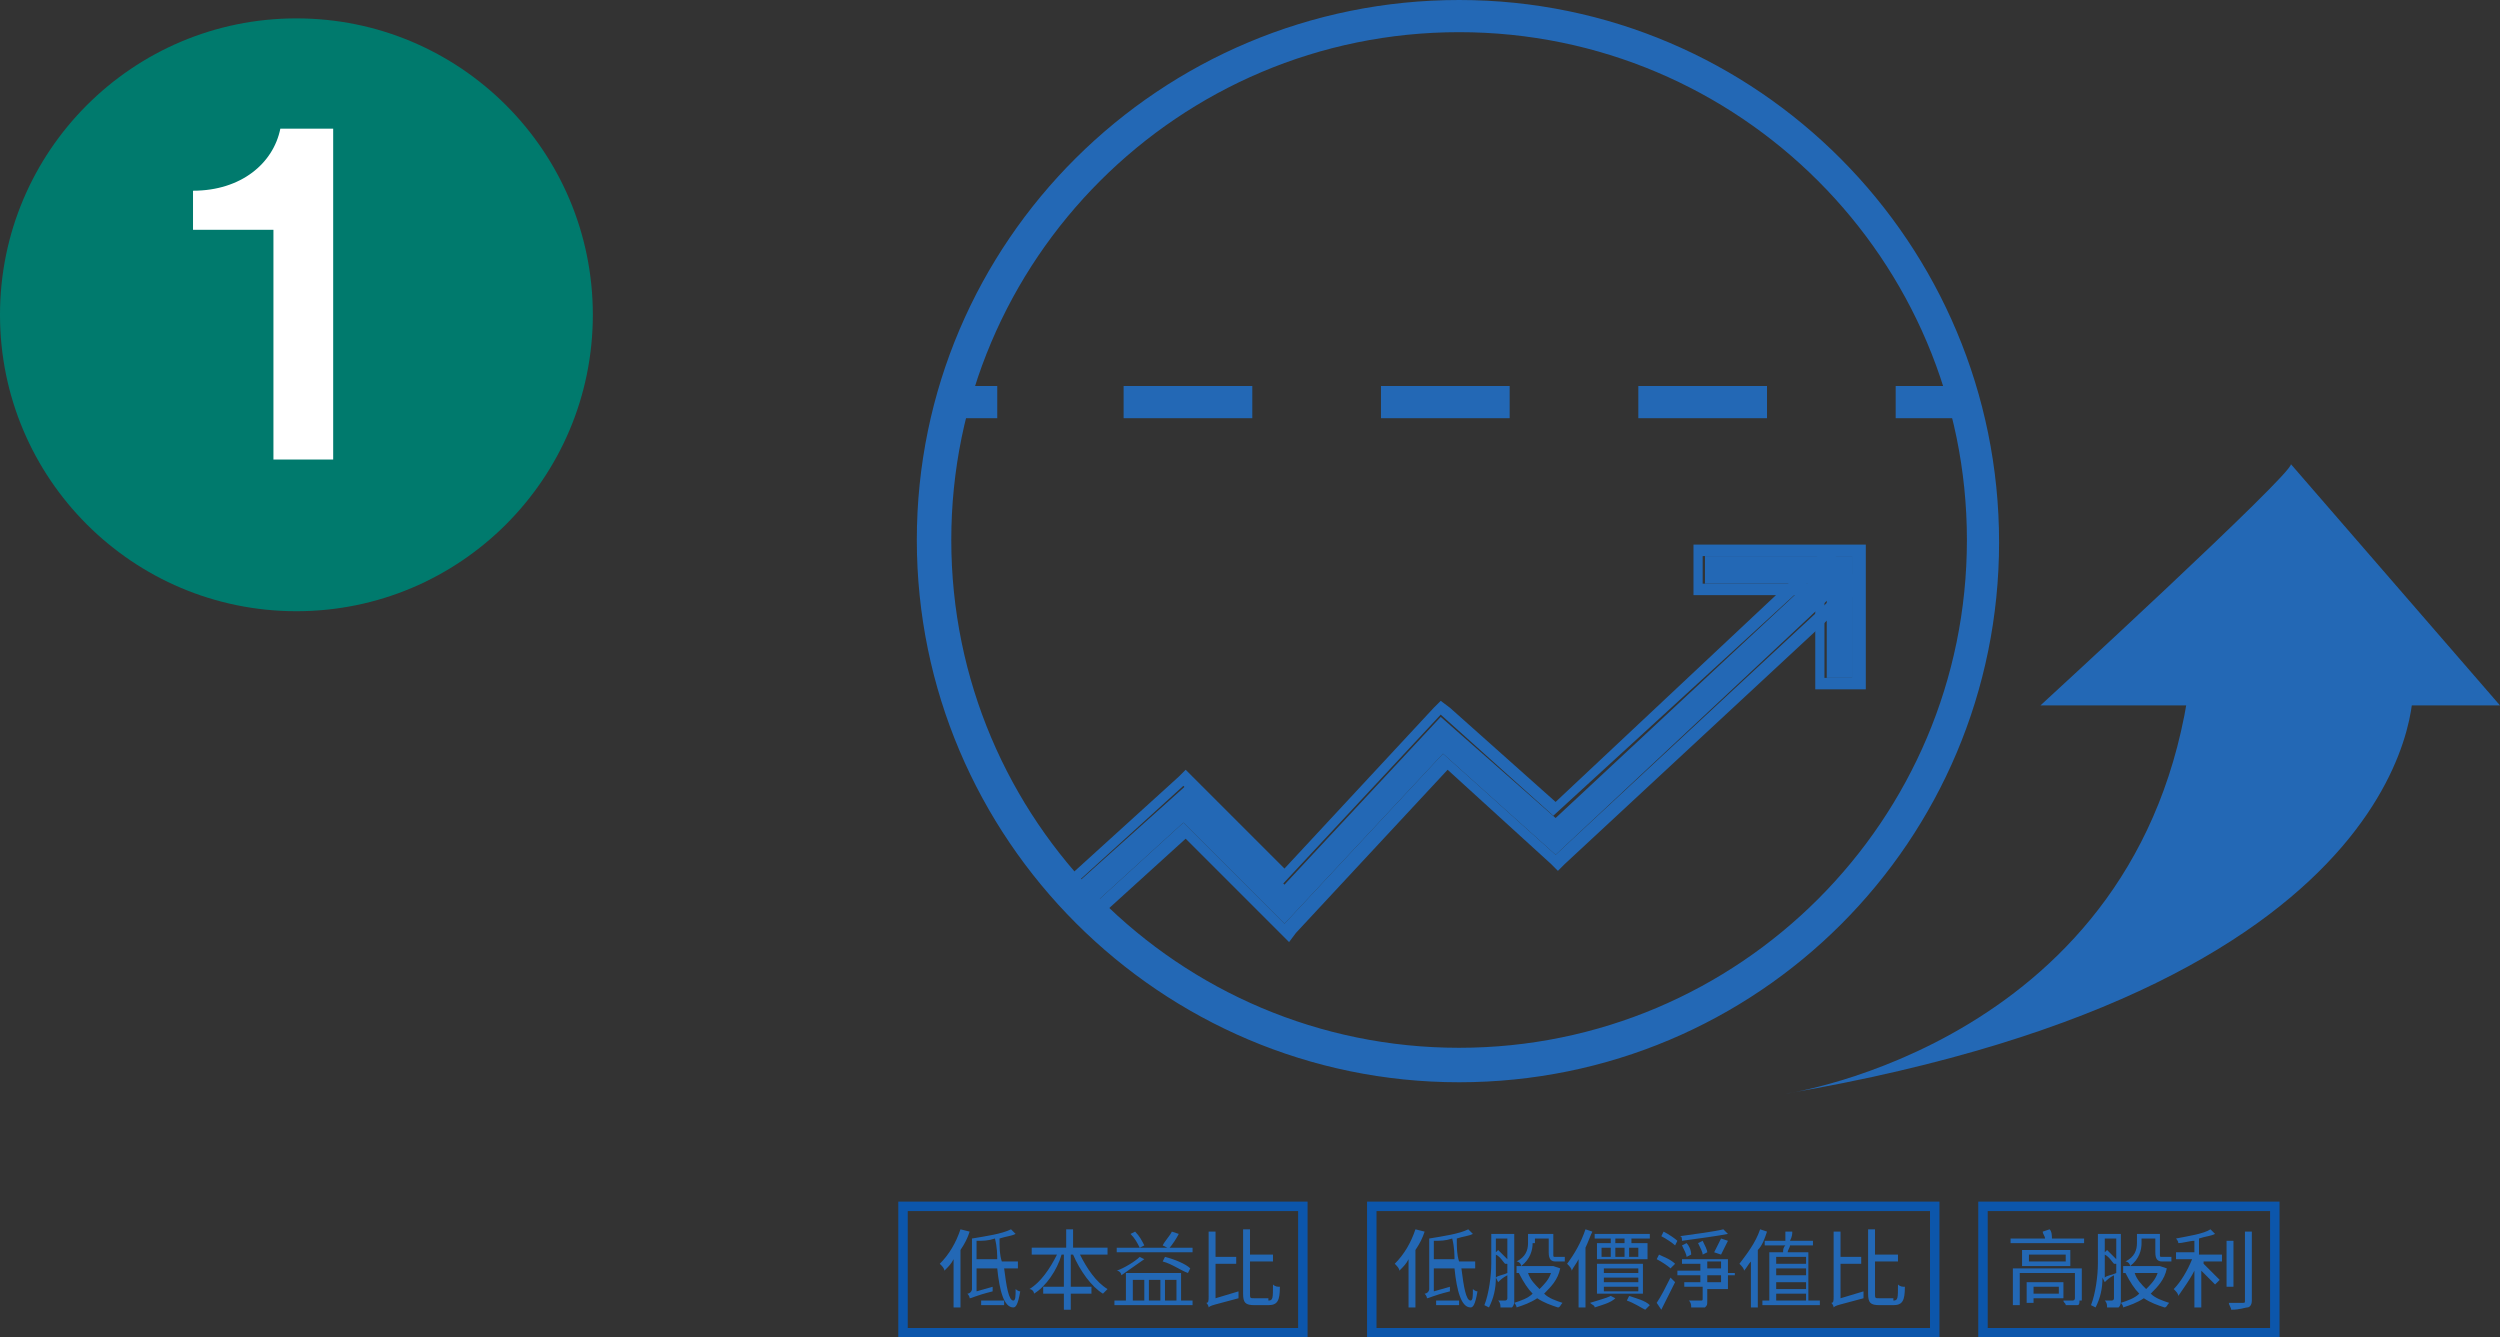 <?xml version="1.0" encoding="utf-8"?>
<!-- Generator: Adobe Illustrator 18.0.0, SVG Export Plug-In . SVG Version: 6.00 Build 0)  -->
<!DOCTYPE svg PUBLIC "-//W3C//DTD SVG 1.1//EN" "http://www.w3.org/Graphics/SVG/1.1/DTD/svg11.dtd">
<svg version="1.1" id="Layer_1" xmlns="http://www.w3.org/2000/svg" xmlns:xlink="http://www.w3.org/1999/xlink" x="0px" y="0px"
	 viewBox="0 0 108.8 58.2" enable-background="new 0 0 108.8 58.2" xml:space="preserve">
<rect x="0" y="0" width="108.8" height="58.2" fill="#333333" stroke="none"/>
<g>
	<g>
		<circle fill="#007A6D" cx="12.9" cy="13.7" r="12.9"/>
		<g>
			<path fill="#FFFFFF" d="M11.9,19.9v-9.9H8.4V8.3c2.1,0,3.5-1.2,3.8-2.7h2.3v14.4H11.9z"/>
		</g>
	</g>
	<g>
		<g>
			<g>
				<defs>
					<circle id="SVGID_1_" cx="63.5" cy="23.6" r="22.8"/>
				</defs>
				<clipPath id="SVGID_2_">
					<use xlink:href="#SVGID_1_"  overflow="visible"/>
				</clipPath>
				<g clip-path="url(#SVGID_2_)">
					<g>
						<polygon fill="#2368B5" points="44.7,42 43.9,41.1 51.6,34.2 55.9,38.5 62.7,31.2 67.7,35.6 79.5,24.6 80.3,25.4 67.7,37.2 
							62.8,32.8 55.9,40.2 51.5,35.8 						"/>
						<path fill="#2368B5" d="M79.5,24.6l0.8,0.9L67.7,37.2l-4.9-4.4l-6.9,7.4l-4.4-4.4L44.7,42l-0.8-0.9l7.6-6.9l4.3,4.3l6.9-7.4
							l4.9,4.4L79.5,24.6 M79.5,23.9l-0.4,0.3L67.7,34.9l-4.6-4.1l-0.4-0.3l-0.3,0.3l-6.5,7l-4-4l-0.3-0.3l-0.3,0.3l-7.6,6.9
							l-0.4,0.3l0.3,0.4l0.8,0.9l0.3,0.4l0.4-0.3l6.5-5.9l4.1,4.1l0.4,0.4l0.3-0.4l6.6-7.1l4.5,4.1l0.3,0.3l0.3-0.3l12.6-11.7
							l0.4-0.3l-0.3-0.4l-0.8-0.9L79.5,23.9L79.5,23.9z"/>
					</g>
					<g>
						<polygon fill="#2368B5" points="80.6,29.5 79.5,29.5 79.5,25.4 74.2,25.4 74.2,24.2 80.6,24.2 						"/>
						<path fill="#2368B5" d="M80.6,24.2v5.3h-1.2v-4.1h-5.3v-1.2H80.6 M81.1,23.7h-0.5h-6.4h-0.5v0.5v1.2v0.5h0.5H79v3.7V30h0.5
							h1.2h0.5v-0.5v-5.3V23.7L81.1,23.7z"/>
					</g>
				</g>
				<g clip-path="url(#SVGID_2_)">
					<rect x="40.5" y="16.8" fill="#2368B5" width="2.9" height="1.4"/>
					<path fill="#2368B5" d="M76.9,18.2h-5.6v-1.4h5.6V18.2z M65.7,18.2h-5.6v-1.4h5.6V18.2z M54.5,18.2h-5.6v-1.4h5.6V18.2z"/>
					<rect x="82.5" y="16.8" fill="#2368B5" width="2.9" height="1.4"/>
				</g>
			</g>
			<path fill="#2368B5" d="M63.5,47.1c-13,0-23.6-10.6-23.6-23.6S50.5,0,63.5,0S87,10.6,87,23.6S76.5,47.1,63.5,47.1z M63.5,1.4
				c-12.2,0-22.1,9.9-22.1,22.1s9.9,22.1,22.1,22.1s22.1-9.9,22.1-22.1S75.7,1.4,63.5,1.4z"/>
			<g>
				<path fill="#2368B5" d="M77.7,47.6c0,0,15.5-2.2,17.6-17.9h9.7C105.1,29.7,105.8,42.8,77.7,47.6z"/>
				<path fill="#2368B5" d="M99.7,20.2c0.1,0.4-10.9,10.5-10.9,10.5h20L99.7,20.2z"/>
			</g>
		</g>
		<g>
			<g>
				<path fill="#2368B5" d="M42.2,53.6c-0.1,0.3-0.2,0.5-0.4,0.8v2.5h-0.3v-2.1c-0.1,0.2-0.2,0.3-0.4,0.5c0-0.1-0.1-0.2-0.2-0.3
					c0.4-0.4,0.7-0.9,0.9-1.5L42.2,53.6z M43.7,55.2c0.1,0.8,0.2,1.4,0.4,1.4c0.1,0,0.1-0.2,0.1-0.5c0,0,0.1,0.1,0.2,0.1
					c-0.1,0.6-0.2,0.7-0.3,0.7c-0.4,0-0.6-0.7-0.7-1.7h-0.9v1l0.7-0.2c0,0.1,0,0.2,0,0.2c-0.8,0.2-0.9,0.3-1,0.3
					c0-0.1-0.1-0.2-0.1-0.2c0.1,0,0.2-0.1,0.2-0.2v-2.2h0l0,0c0.6-0.1,1.3-0.2,1.7-0.4l0.2,0.2c-0.2,0.1-0.4,0.1-0.7,0.2
					c0,0.4,0,0.7,0.1,1h0.7v0.3H43.7z M43.4,54.9c0-0.3,0-0.6-0.1-1c-0.3,0.1-0.5,0.1-0.8,0.1v0.8H43.4z M42.7,56.6h1v0.2h-1V56.6z"
					/>
				<path fill="#2368B5" d="M47,54.6c0.3,0.6,0.7,1.2,1.2,1.5c-0.1,0.1-0.2,0.2-0.2,0.2c-0.5-0.3-1-1-1.3-1.7h-0.1V56h0.9v0.3h-0.9
					v0.7h-0.3v-0.7h-0.9V56h0.9v-1.4h-0.1C46,55.3,45.5,56,45,56.3c0-0.1-0.1-0.2-0.2-0.2c0.5-0.3,0.9-0.9,1.2-1.5h-1.1v-0.3h1.5
					v-0.8h0.3v0.8h1.5v0.3H47z"/>
				<path fill="#2368B5" d="M51.9,56.6v0.2h-3.4v-0.2H49v-1.2h2.4v1.2H51.9z M51.8,54.5h-3.2v-0.2h1c-0.1-0.2-0.2-0.4-0.4-0.6
					l0.2-0.1c0.2,0.2,0.3,0.4,0.4,0.6l-0.2,0.1h1.2l-0.2-0.1c0.1-0.2,0.3-0.4,0.4-0.6l0.3,0.1c-0.1,0.2-0.3,0.5-0.4,0.6h1V54.5z
					 M49.8,54.8c-0.3,0.2-0.7,0.5-1,0.7c0-0.1-0.1-0.2-0.2-0.2c0.3-0.1,0.8-0.4,1-0.6L49.8,54.8z M49.3,56.6h0.5v-0.9h-0.5V56.6z
					 M50,55.7v0.9h0.5v-0.9H50z M51.7,55.4c-0.3-0.1-0.7-0.4-1.1-0.5l0.1-0.2c0.4,0.1,0.9,0.3,1.1,0.5L51.7,55.4z M50.7,55.7v0.9
					h0.5v-0.9H50.7z"/>
				<path fill="#2368B5" d="M53.9,56.2c0,0.1,0,0.2,0,0.3c-1.1,0.3-1.2,0.3-1.3,0.4c0-0.1-0.1-0.2-0.1-0.2c0.1,0,0.1-0.1,0.1-0.3
					v-2.8h0.3v1.1h0.9v0.3h-0.9v1.5L53.9,56.2z M55.2,56.6c0.2,0,0.2-0.1,0.2-0.7c0.1,0.1,0.2,0.1,0.3,0.1c0,0.6-0.1,0.8-0.5,0.8
					h-0.6c-0.4,0-0.5-0.1-0.5-0.5v-2.8h0.3v1.1h1v0.3h-1v1.4c0,0.2,0,0.2,0.2,0.2H55.2z"/>
				<path fill="#2368B5" d="M62,53.6c-0.1,0.3-0.2,0.5-0.4,0.8v2.5h-0.3v-2.1c-0.1,0.2-0.2,0.3-0.4,0.5c0-0.1-0.1-0.2-0.2-0.3
					c0.4-0.4,0.7-0.9,0.9-1.5L62,53.6z M63.6,55.2c0.1,0.8,0.2,1.4,0.4,1.4c0.1,0,0.1-0.2,0.1-0.5c0,0,0.1,0.1,0.2,0.1
					c-0.1,0.6-0.2,0.7-0.3,0.7c-0.4,0-0.6-0.7-0.7-1.7h-0.9v1l0.7-0.2c0,0.1,0,0.2,0,0.2c-0.8,0.2-0.9,0.3-1,0.3
					c0-0.1-0.1-0.2-0.1-0.2c0.1,0,0.2-0.1,0.2-0.2v-2.2h0l0,0c0.6-0.1,1.3-0.2,1.7-0.4l0.2,0.2c-0.2,0.1-0.4,0.1-0.7,0.2
					c0,0.4,0,0.7,0.1,1h0.7v0.3H63.6z M63.3,54.9c0-0.3,0-0.6-0.1-1c-0.3,0.1-0.5,0.1-0.8,0.1v0.8H63.3z M62.5,56.6h1v0.2h-1V56.6z"
					/>
				<path fill="#2368B5" d="M65.9,56.6c0,0.1,0,0.2-0.1,0.3c-0.1,0-0.2,0-0.5,0c0-0.1,0-0.2-0.1-0.3c0.2,0,0.3,0,0.3,0
					c0,0,0.1,0,0.1-0.1v-1c-0.2,0.1-0.3,0.2-0.4,0.3l-0.1-0.2c0,0.5-0.1,0.9-0.3,1.3c0,0-0.2-0.1-0.2-0.1c0.2-0.5,0.3-1.3,0.3-1.8
					v-1.3h1V56.6z M65.1,55c0,0.2,0,0.4,0,0.6c0.1-0.1,0.3-0.1,0.5-0.2v-0.4L65.5,55c-0.1-0.1-0.2-0.3-0.4-0.4V55z M65.1,53.9v0.6
					l0.1-0.1c0.1,0.1,0.3,0.3,0.4,0.4v-0.9H65.1z M67.9,55.2c-0.1,0.5-0.4,0.8-0.7,1.1c0.2,0.2,0.5,0.3,0.8,0.4
					c-0.1,0.1-0.1,0.2-0.2,0.2c-0.3-0.1-0.6-0.2-0.9-0.4c-0.3,0.2-0.6,0.3-0.9,0.4c0-0.1-0.1-0.2-0.1-0.2c0.3-0.1,0.6-0.2,0.8-0.4
					c-0.2-0.2-0.4-0.5-0.6-0.9l0.1,0h-0.2v-0.3h1.6l0,0L67.9,55.2z M66.7,54.1c0,0.3-0.1,0.7-0.5,1c0-0.1-0.1-0.2-0.2-0.2
					c0.4-0.2,0.5-0.5,0.5-0.8v-0.4h1.1v0.9c0,0.1,0,0.1,0.1,0.1h0.2c0,0,0.1,0,0.2,0c0,0.1,0,0.2,0,0.2c0,0-0.1,0-0.2,0h-0.2
					c-0.2,0-0.3-0.1-0.3-0.4v-0.6h-0.6V54.1z M66.5,55.4c0.1,0.3,0.3,0.5,0.5,0.7c0.2-0.2,0.4-0.4,0.5-0.7H66.5z"/>
				<path fill="#2368B5" d="M69.3,53.6c-0.1,0.2-0.2,0.5-0.3,0.7v2.6h-0.3v-2.1c-0.1,0.2-0.2,0.3-0.3,0.5c0-0.1-0.1-0.2-0.2-0.3
					c0.3-0.4,0.6-0.9,0.8-1.5L69.3,53.6z M70.3,56.5c-0.2,0.2-0.6,0.3-0.9,0.4c0-0.1-0.1-0.1-0.2-0.2c0.3-0.1,0.7-0.2,0.9-0.3
					L70.3,56.5z M70.1,53.9h-0.7v-0.2h2.4v0.2h-0.8v0.2h0.7v0.7h-2.2v-0.7h0.6V53.9z M69.5,56.4V55h2v1.3H69.5z M69.7,54.7h0.4v-0.4
					h-0.4V54.7z M69.8,55.4h1.5v-0.2h-1.5V55.4z M69.8,55.8h1.5v-0.2h-1.5V55.8z M69.8,56.2h1.5V56h-1.5V56.2z M70.7,53.9h-0.4v0.2
					h0.4V53.9z M70.3,54.7h0.4v-0.4h-0.4V54.7z M70.9,56.4c0.3,0.1,0.7,0.2,0.9,0.4l-0.2,0.2c-0.2-0.1-0.5-0.3-0.8-0.4L70.9,56.4z
					 M70.9,54.3v0.4h0.4v-0.4H70.9z"/>
				<path fill="#2368B5" d="M72.7,55.2c-0.1-0.1-0.4-0.3-0.6-0.4l0.1-0.2c0.2,0.1,0.5,0.2,0.7,0.4L72.7,55.2z M72.1,56.7
					c0.2-0.3,0.4-0.7,0.6-1.1l0.2,0.2c-0.2,0.4-0.4,0.8-0.6,1.2L72.1,56.7z M72.9,54.2c-0.1-0.1-0.4-0.3-0.6-0.4l0.1-0.2
					c0.2,0.1,0.5,0.3,0.6,0.4L72.9,54.2z M75.5,55.5h-0.3v0.6h-0.9v0.5c0,0.2,0,0.2-0.1,0.3c-0.1,0-0.3,0-0.6,0c0-0.1,0-0.2-0.1-0.3
					c0.2,0,0.4,0,0.5,0c0.1,0,0.1,0,0.1-0.1v-0.5h-0.8v-0.2H74v-0.3H73v-0.2H74v-0.3h-0.8v-0.2h2v0.6h0.3V55.5z M75.2,53.7
					c-0.5,0.1-1.3,0.2-2,0.3c0-0.1,0-0.2-0.1-0.2c0.7-0.1,1.5-0.2,1.9-0.3L75.2,53.7z M73.4,54.7c0-0.1-0.1-0.3-0.2-0.5l0.2-0.1
					c0.1,0.1,0.2,0.3,0.2,0.5L73.4,54.7z M74.1,54.6c0-0.1-0.1-0.3-0.2-0.5l0.2-0.1c0.1,0.2,0.2,0.4,0.2,0.5L74.1,54.6z M74.3,55.2
					h0.6v-0.3h-0.6V55.2z M74.9,55.5h-0.6v0.3h0.6V55.5z M74.6,54.5c0.1-0.2,0.2-0.4,0.3-0.6l0.3,0.1c-0.1,0.2-0.2,0.4-0.3,0.6
					L74.6,54.5z"/>
				<path fill="#2368B5" d="M76.9,53.6c-0.1,0.3-0.2,0.6-0.4,0.8v2.5h-0.3v-2c-0.1,0.1-0.2,0.3-0.3,0.4c0-0.1-0.1-0.2-0.2-0.3
					c0.3-0.4,0.7-0.9,0.9-1.5L76.9,53.6z M79.2,56.6v0.2h-2.5v-0.2H77v-2.1h0.6c0-0.1,0-0.2,0.1-0.3h-0.9v-0.2h0.9
					c0-0.1,0-0.3,0-0.4l0.3,0c0,0.1,0,0.2-0.1,0.4h1v0.2h-1c0,0.1-0.1,0.2-0.1,0.3h0.9v2.1H79.2z M77.3,54.7V55h1.3v-0.3H77.3z
					 M78.6,55.2h-1.3v0.3h1.3V55.2z M77.3,56.1h1.3v-0.3h-1.3V56.1z M77.3,56.6h1.3v-0.3h-1.3V56.6z"/>
				<path fill="#2368B5" d="M81.1,56.2c0,0.1,0,0.2,0,0.3c-1.1,0.3-1.2,0.3-1.3,0.4c0-0.1-0.1-0.2-0.1-0.2c0.1,0,0.1-0.1,0.1-0.3
					v-2.8h0.3v1.1h0.9v0.3h-0.9v1.5L81.1,56.2z M82.4,56.6c0.2,0,0.2-0.1,0.2-0.7c0.1,0.1,0.2,0.1,0.3,0.1c0,0.6-0.1,0.8-0.5,0.8
					h-0.6c-0.4,0-0.5-0.1-0.5-0.5v-2.8h0.3v1.1h1v0.3h-1v1.4c0,0.2,0,0.2,0.2,0.2H82.4z"/>
				<path fill="#2368B5" d="M90.7,53.9v0.2h-3.2v-0.2H89c0-0.1-0.1-0.2-0.1-0.3l0.3-0.1c0.1,0.1,0.1,0.3,0.1,0.4H90.7z M90.5,56.6
					c0,0.1,0,0.2-0.1,0.2c-0.1,0-0.3,0-0.5,0c0-0.1-0.1-0.1-0.1-0.2c0.2,0,0.3,0,0.4,0c0,0,0.1,0,0.1-0.1v-1.1h-2.4v1.4h-0.3v-1.6h3
					V56.6z M90.1,54.4v0.7H88v-0.7H90.1z M89.8,56.5h-1.3v0.2h-0.3v-0.9h1.6V56.5z M89.9,54.6h-1.6v0.3h1.6V54.6z M88.5,56v0.3h1.1
					V56H88.5z"/>
				<path fill="#2368B5" d="M92.3,56.6c0,0.1,0,0.2-0.1,0.3c-0.1,0-0.2,0-0.5,0c0-0.1,0-0.2-0.1-0.3c0.2,0,0.3,0,0.3,0
					c0,0,0.1,0,0.1-0.1v-1c-0.2,0.1-0.3,0.2-0.4,0.3l-0.1-0.2c0,0.5-0.1,0.9-0.3,1.3c0,0-0.2-0.1-0.2-0.1c0.2-0.5,0.3-1.3,0.3-1.8
					v-1.3h1V56.6z M91.6,55c0,0.2,0,0.4,0,0.6c0.1-0.1,0.3-0.1,0.5-0.2v-0.4L92,55c-0.1-0.1-0.2-0.3-0.4-0.4V55z M91.6,53.9v0.6
					l0.1-0.1c0.1,0.1,0.3,0.3,0.4,0.4v-0.9H91.6z M94.3,55.2c-0.1,0.5-0.4,0.8-0.7,1.1c0.2,0.2,0.5,0.3,0.8,0.4
					c-0.1,0.1-0.1,0.2-0.2,0.2c-0.3-0.1-0.6-0.2-0.9-0.4c-0.3,0.2-0.6,0.3-0.9,0.4c0-0.1-0.1-0.2-0.1-0.2c0.3-0.1,0.6-0.2,0.8-0.4
					c-0.2-0.2-0.4-0.5-0.6-0.9l0.1,0h-0.2v-0.3h1.6l0,0L94.3,55.2z M93.2,54.1c0,0.3-0.1,0.7-0.5,1c0-0.1-0.1-0.2-0.2-0.2
					c0.4-0.2,0.5-0.5,0.5-0.8v-0.4H94v0.9c0,0.1,0,0.1,0.1,0.1h0.2c0,0,0.1,0,0.2,0c0,0.1,0,0.2,0,0.2c0,0-0.1,0-0.2,0h-0.2
					c-0.2,0-0.3-0.1-0.3-0.4v-0.6h-0.6V54.1z M92.9,55.4c0.1,0.3,0.3,0.5,0.5,0.7c0.2-0.2,0.4-0.4,0.5-0.7H92.9z"/>
				<path fill="#2368B5" d="M95.9,54.6h0.8v0.3h-0.8V55c0.2,0.2,0.6,0.6,0.7,0.7l-0.2,0.2c-0.1-0.1-0.4-0.4-0.6-0.6v1.6h-0.3v-1.6
					c-0.2,0.4-0.5,0.8-0.7,1.1c0-0.1-0.1-0.2-0.2-0.3c0.3-0.3,0.6-0.8,0.8-1.3h-0.7v-0.3h0.8V54c-0.2,0-0.5,0.1-0.7,0.1
					c0-0.1-0.1-0.2-0.1-0.2c0.5-0.1,1.2-0.2,1.5-0.4l0.2,0.2c-0.2,0.1-0.4,0.1-0.7,0.2V54.6z M97.2,56h-0.3v-2h0.3V56z M98,53.6v3
					c0,0.2-0.1,0.3-0.2,0.3c-0.1,0-0.3,0.1-0.7,0.1c0-0.1-0.1-0.2-0.1-0.3c0.3,0,0.5,0,0.6,0c0.1,0,0.1,0,0.1-0.1v-3H98z"/>
			</g>
			<rect x="39.3" y="52.5" fill="none" stroke="#0C56AB" stroke-width="0.411" stroke-miterlimit="10" width="17.4" height="5.5"/>
			<rect x="59.7" y="52.5" fill="none" stroke="#0C56AB" stroke-width="0.411" stroke-miterlimit="10" width="24.5" height="5.5"/>
			<rect x="86.3" y="52.5" fill="none" stroke="#0C56AB" stroke-width="0.411" stroke-miterlimit="10" width="12.7" height="5.5"/>
		</g>
	</g>
</g>
<g>
</g>
<g>
</g>
<g>
</g>
<g>
</g>
<g>
</g>
<g>
</g>
<g>
</g>
<g>
</g>
<g>
</g>
<g>
</g>
<g>
</g>
<g>
</g>
<g>
</g>
<g>
</g>
<g>
</g>
</svg>

